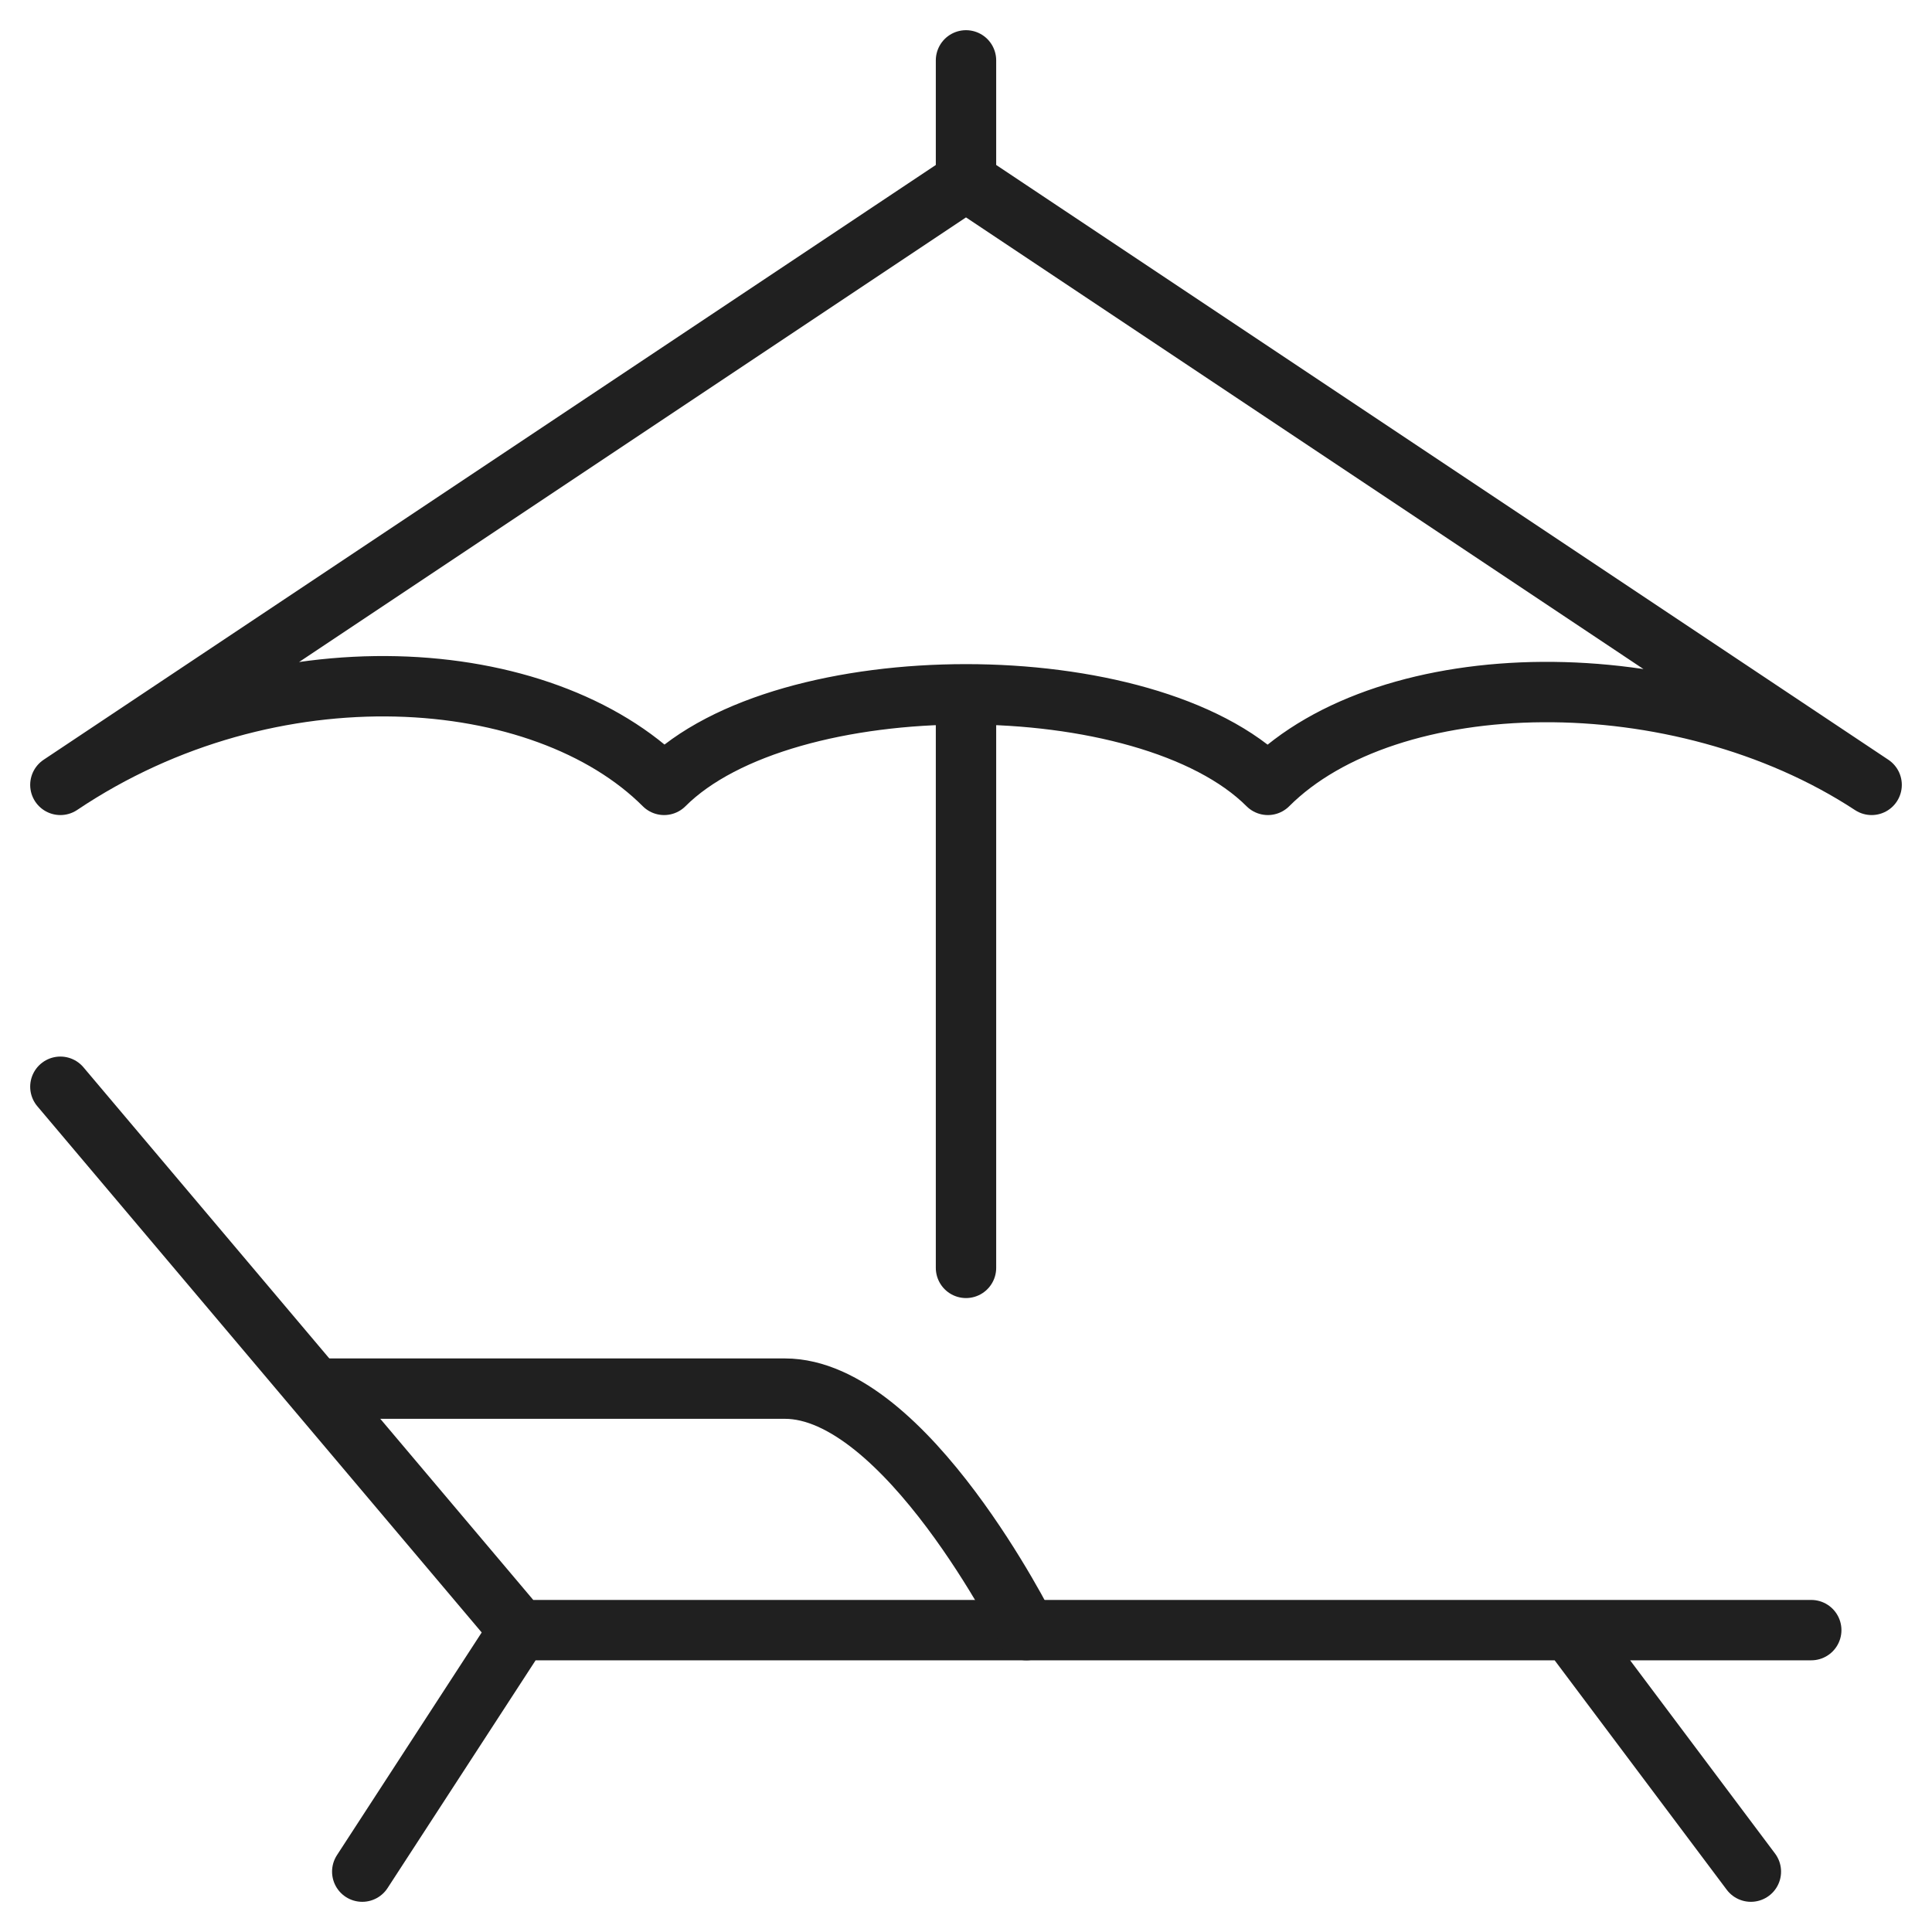 <svg xmlns="http://www.w3.org/2000/svg" viewBox="0 0 64 64" aria-labelledby="title" aria-describedby="desc"><path data-name="layer2" fill="none" stroke="#202020" stroke-linecap="round" stroke-linejoin="round" stroke-width="2" d="M60 54H17.2L2 36m56 26l-6-8m-40 8l5.2-8"/><path data-name="layer2" d="M34 54s-4-8-8-8H10.5" fill="none" stroke="#202020" stroke-linecap="round" stroke-linejoin="round" stroke-width="2"/><path data-name="layer1" fill="none" stroke="#202020" stroke-linecap="round" stroke-linejoin="round" stroke-width="2" d="M32 42V23.8M62 26c-6.4-4.2-16-4-20 0-4-4-16-4-20 0-4-4-13-4.7-20 0L32 6zM32 6V2"/></svg>